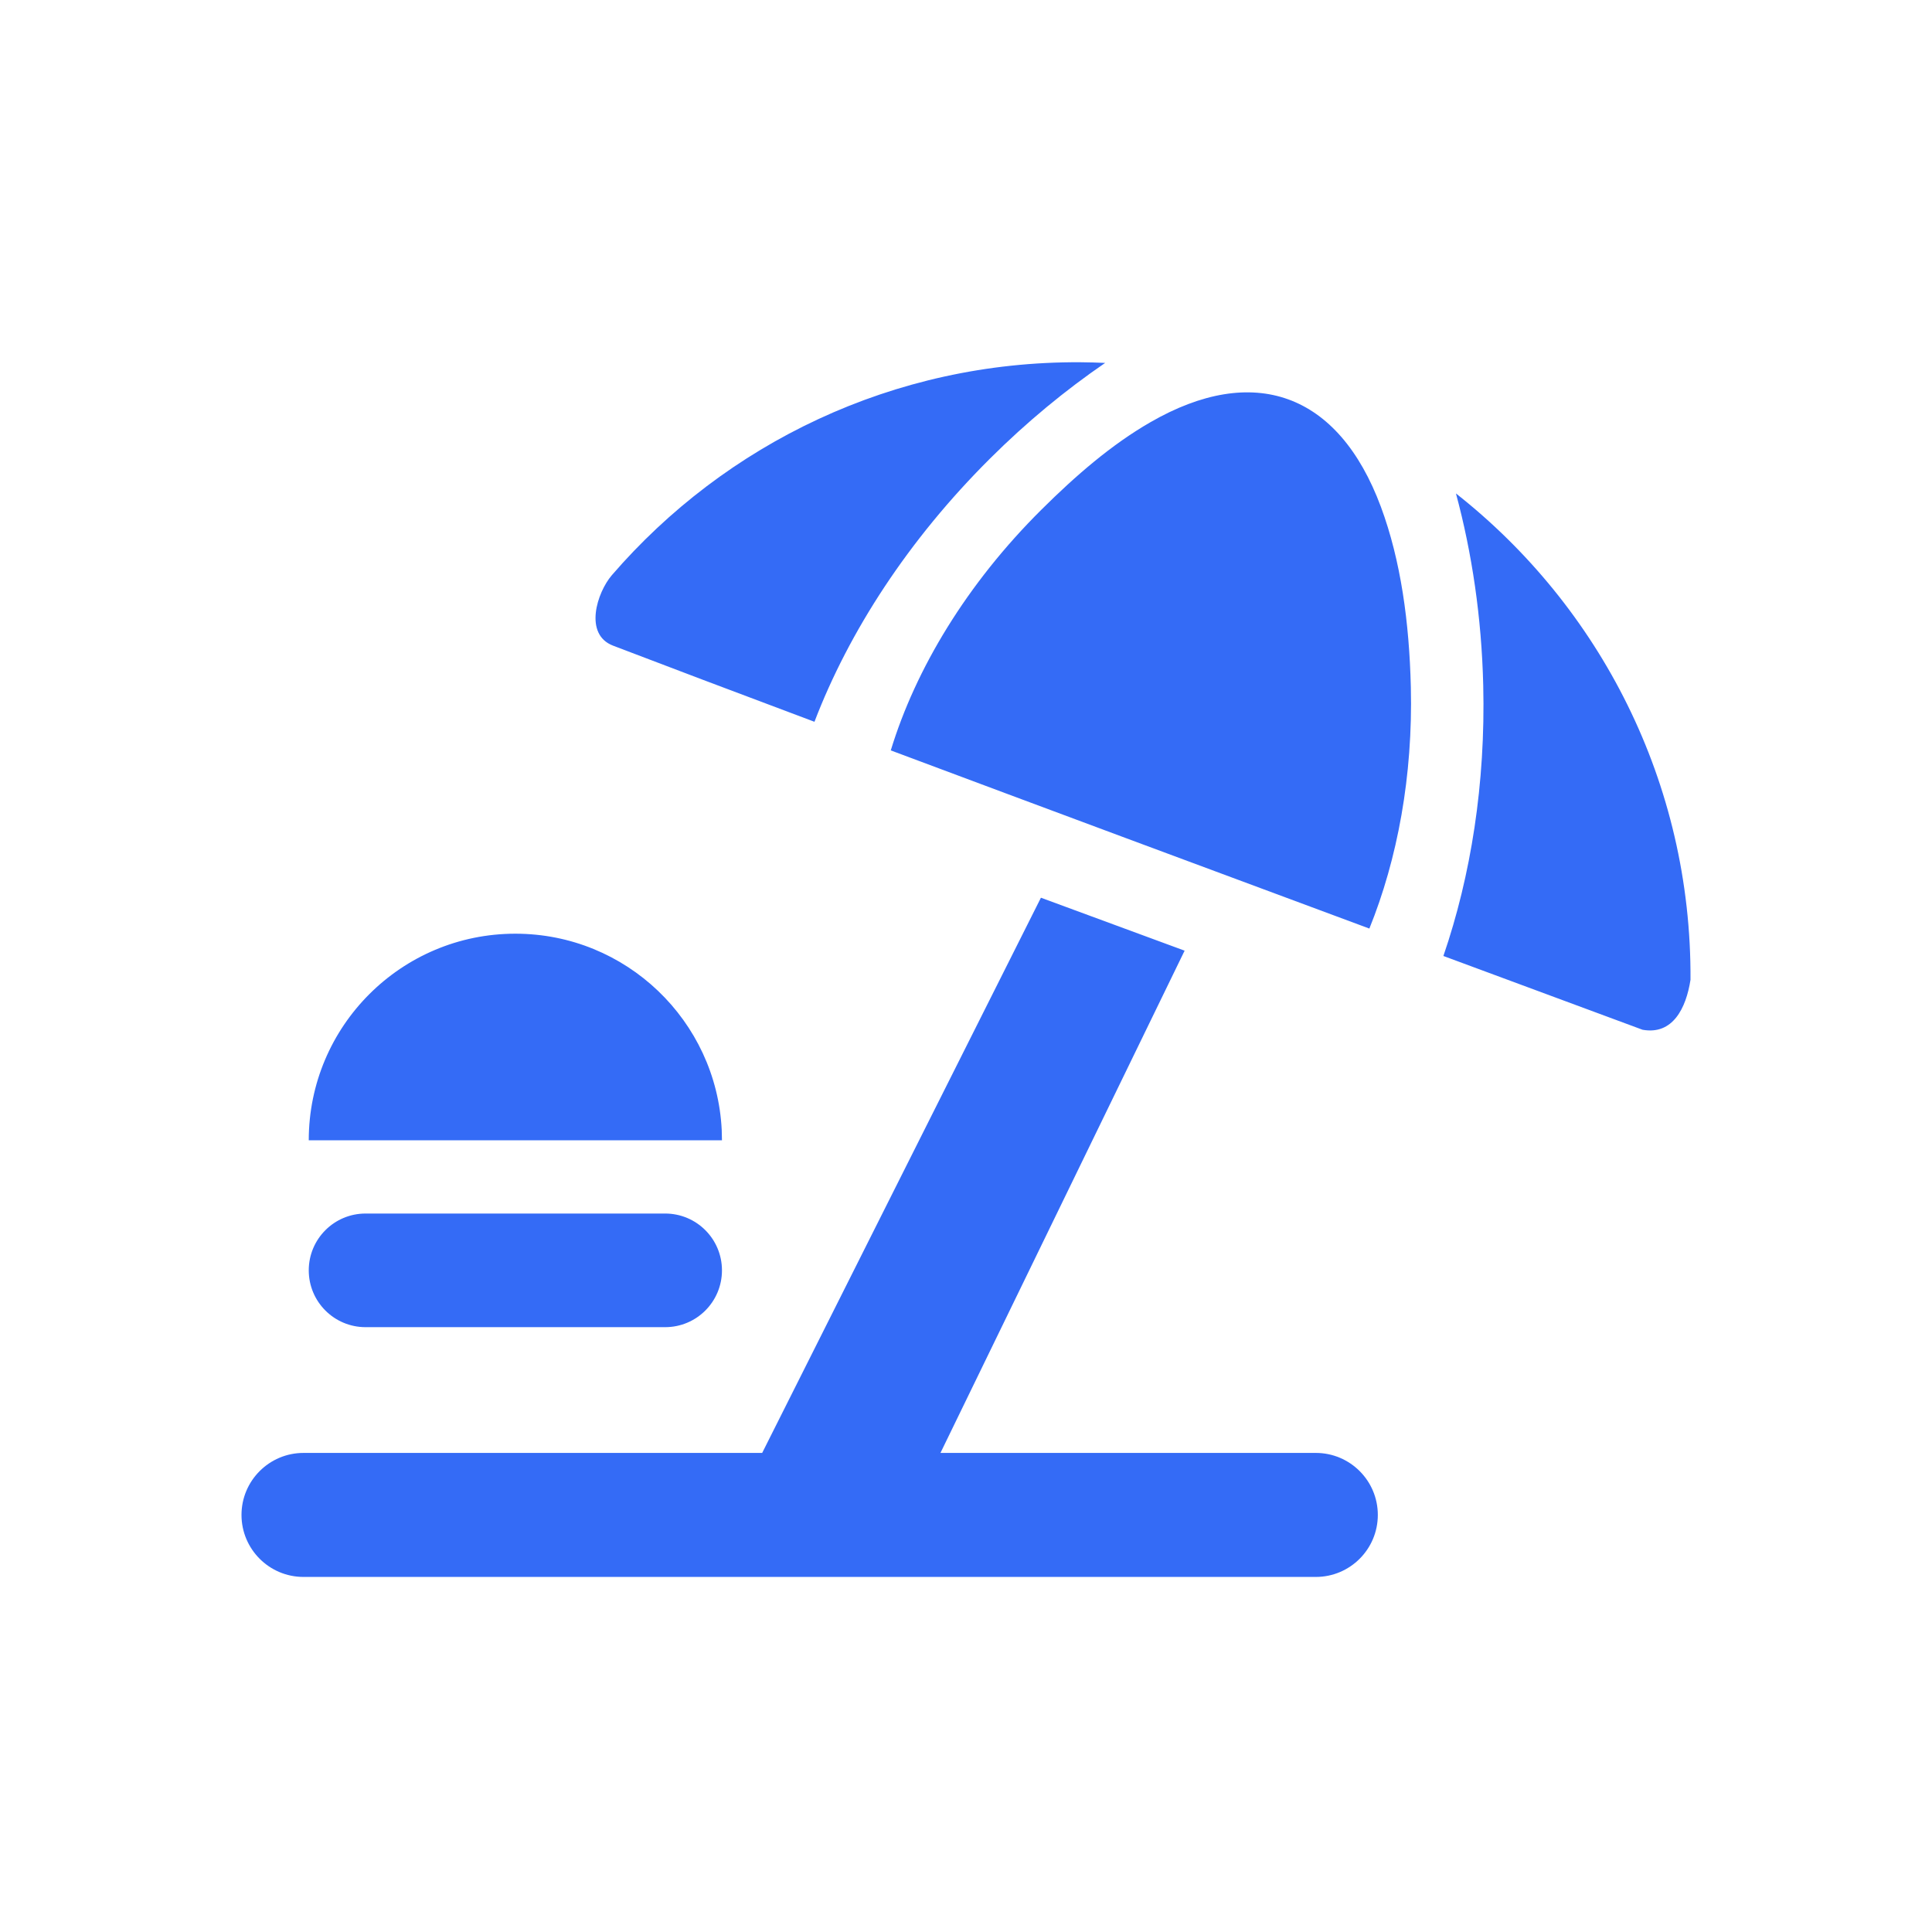 <!--?xml version="1.0" encoding="UTF-8"?-->
<svg width="32px" height="32px" viewBox="0 0 32 32" version="1.1" xmlns="http://www.w3.org/2000/svg" xmlns:xlink="http://www.w3.org/1999/xlink">
    <title>404.假期@1x</title>
    <g id="404.假期" stroke="none" stroke-width="1" fill="none" fill-rule="evenodd">
        <g id="编组" transform="translate(4, 6)" fill="#000000" fill-rule="nonzero">
            <path d="M13.241,8.869 L15.621,9.746 L11.577,18.065 L17.794,18.065 C18.361,18.065 18.821,18.525 18.821,19.092 C18.821,19.659 18.361,20.119 17.794,20.119 L1.027,20.119 C0.46,20.119 0,19.659 0,19.092 C0,18.525 0.46,18.065 1.027,18.065 L8.624,18.065 L13.241,8.869 Z M7.017,14.1 C7.537,14.1 7.958,14.521 7.958,15.041 C7.958,15.561 7.537,15.982 7.017,15.982 L2.055,15.982 C1.535,15.982 1.114,15.561 1.114,15.041 C1.114,14.521 1.535,14.1 2.055,14.1 L7.017,14.1 Z M4.536,9.465 C6.369,9.465 7.865,10.906 7.954,12.716 L7.958,12.887 L1.114,12.887 C1.114,10.997 2.646,9.465 4.536,9.465 Z M20.115,2.173 C22.496,4.047 24.019,6.962 24,10.228 C23.927,10.699 23.706,11.146 23.206,11.056 C22.219,10.691 21.098,10.276 19.907,9.834 C20.363,8.506 20.606,6.976 20.567,5.352 C20.54,4.229 20.381,3.158 20.115,2.173 Z M15.053,0.994 C16.76,0.009 18.167,0.502 18.871,2.392 C19.203,3.285 19.342,4.31 19.368,5.38 C19.403,6.853 19.147,8.228 18.681,9.38 C16.043,8.401 13.186,7.339 10.754,6.429 C11.166,5.078 12.014,3.669 13.248,2.443 C13.819,1.875 14.412,1.363 15.053,0.994 Z M13.895,0 C14.032,0.001 14.169,0.005 14.305,0.011 C13.648,0.461 13.007,0.989 12.401,1.592 C11.047,2.938 10.062,4.46 9.49,5.955 C8.139,5.448 6.981,5.011 6.154,4.694 C5.665,4.506 5.889,3.812 6.134,3.527 C8.012,1.351 10.796,-0.018 13.895,0 Z" id="形状" fill="#346bf6"></path>
        </g>
    </g>
</svg>